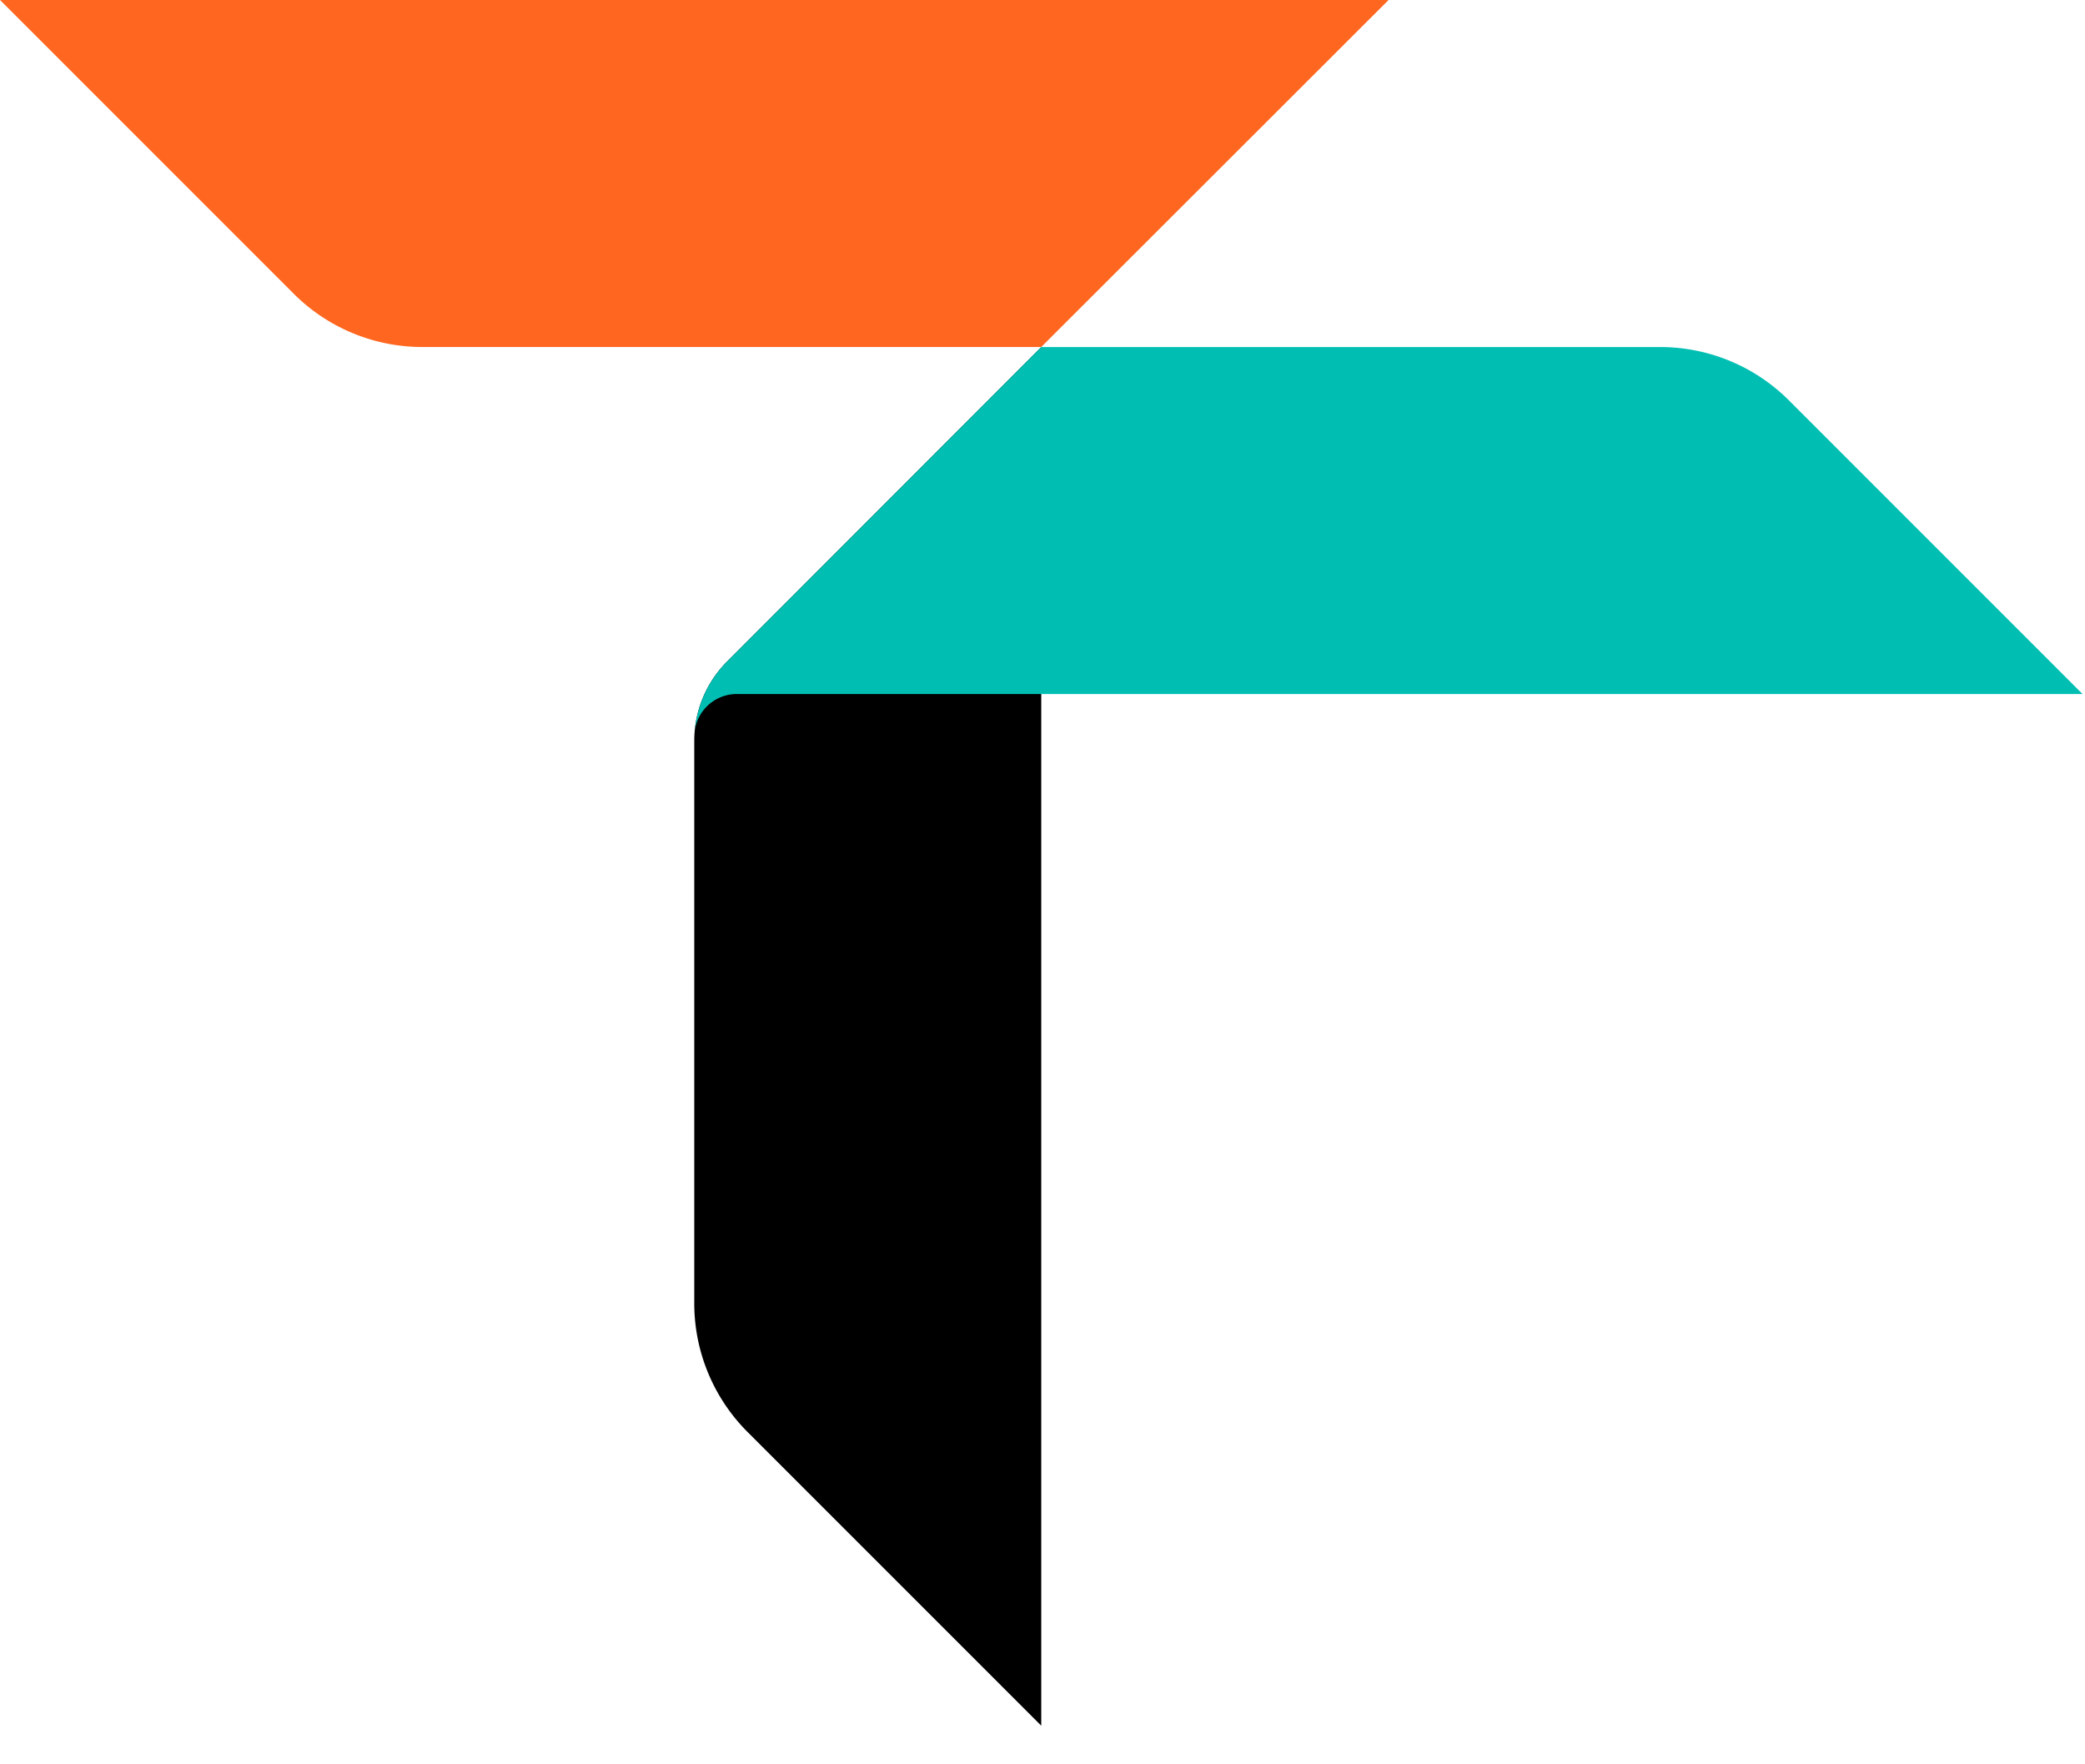 <?xml version="1.0" ?>
<svg xmlns="http://www.w3.org/2000/svg" viewBox="0 0 52 44">
	<g transform="translate(-18210 -10930)">
		<rect width="52" height="44" transform="translate(18210 10930)" fill="none"/>
		<g transform="translate(0.113)">
			<path d="M0,0H34.631L25.969,8.654H10.533A4.536,4.536,0,0,1,7.325,7.325Z" transform="translate(18209.887 10930)" fill="#ff6720"/>
			<path d="M72.879,66.482V32.1l-7.833,7.84a2.805,2.805,0,0,0-.821,1.982V55.95a4.536,4.536,0,0,0,1.329,3.207Z" transform="translate(18162.977 10906.555)" fill="currentColor"/>
			<path d="M64.267,41.677a1.058,1.058,0,0,1,1.072-.924h33.54l-7.325-7.325A4.536,4.536,0,0,0,88.346,32.1H72.91l-7.833,7.84a2.8,2.8,0,0,0-.809,1.737" transform="translate(18162.947 10906.555)" fill="#00bfb2"/>
		</g>
	</g>
</svg>